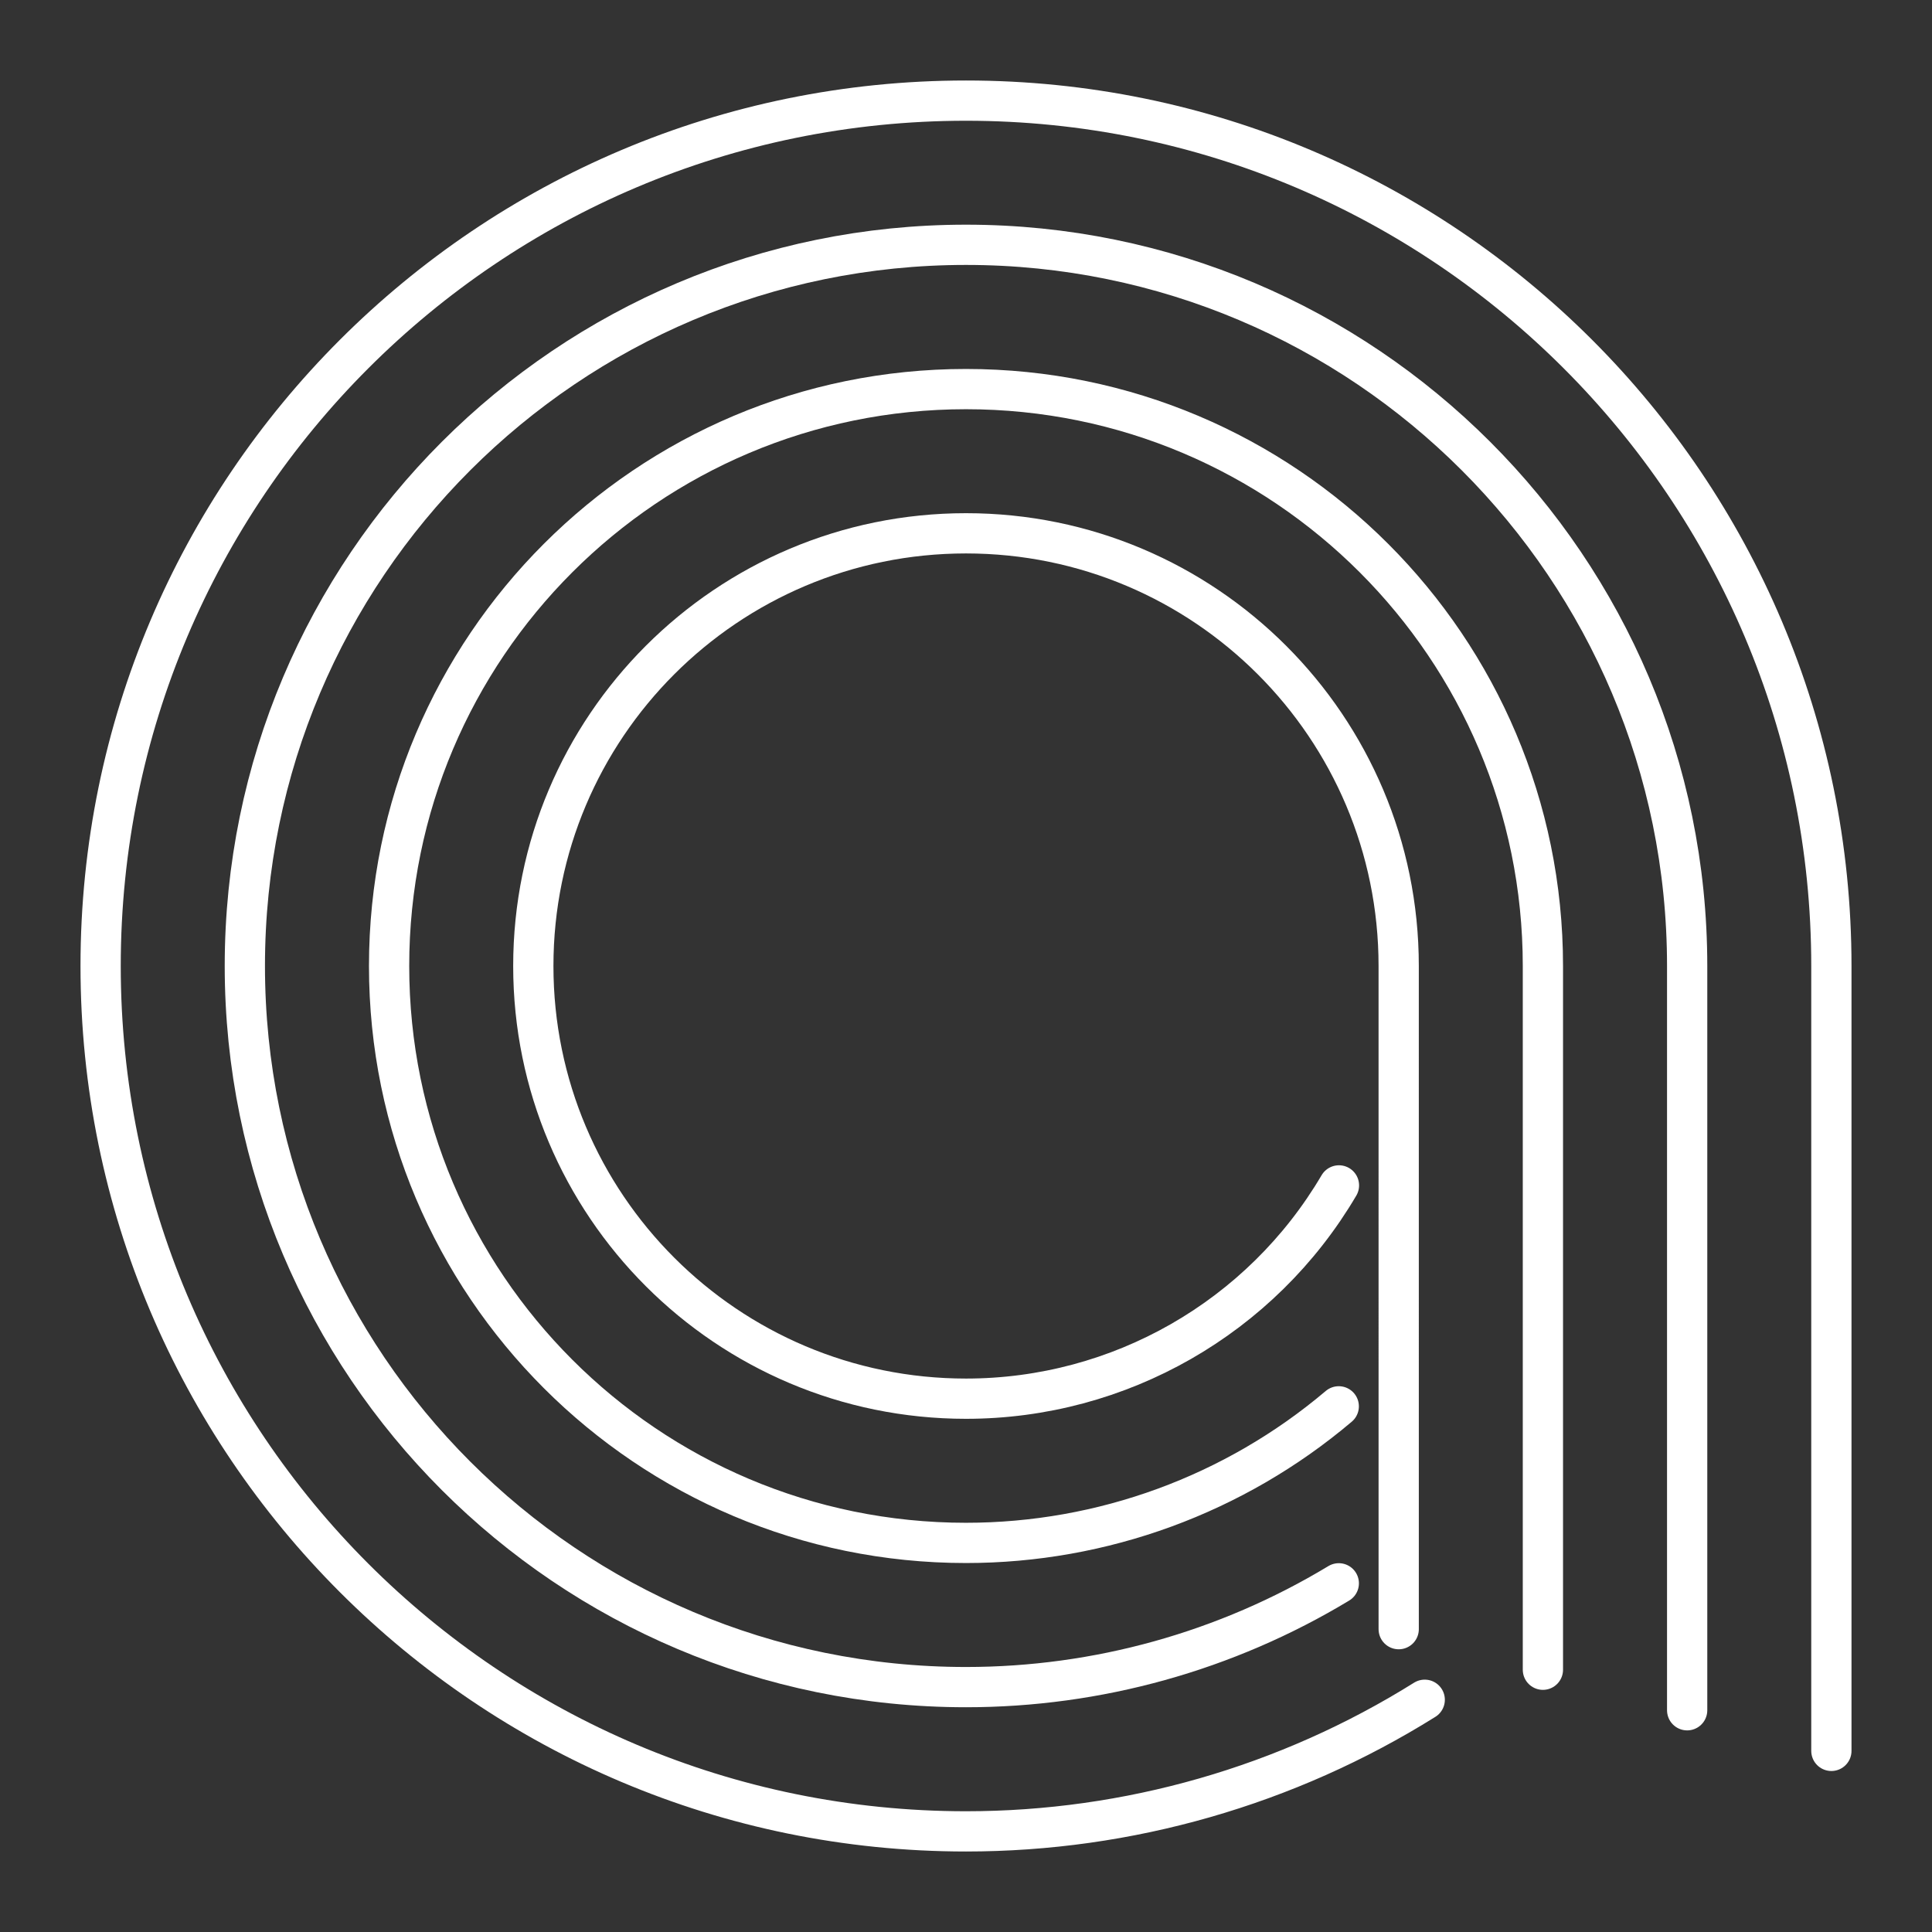 <?xml version="1.0" encoding="UTF-8"?><svg id="a" xmlns="http://www.w3.org/2000/svg" viewBox="0 0 48 48"><rect x="0" y="0" width="48" height="48" fill="#333333" stroke="none"/><defs><style>.d{fill:none;stroke:#fff;stroke-linecap:round;stroke-linejoin:round;}</style></defs><path class="d" d="m35.397 42.23c-3.418 2.137-7.367 3.27-11.397 3.27-11.874 0-21.5-9.626-21.5-21.5s9.626-21.5 21.5-21.5 21.5 9.626 21.5 21.5v19.5"/><path class="d" d="m33.262 39.337c-2.795 1.688-5.997 2.579-9.262 2.579-9.895 0-17.917-8.022-17.917-17.917s8.022-17.917 17.917-17.917 17.917 8.022 17.917 17.917v18.492"/><path class="d" d="m33.261 34.94c-2.588 2.191-5.87 3.393-9.261 3.393-7.916 0-14.333-6.417-14.333-14.333s6.417-14.333 14.333-14.333 14.333 6.417 14.333 14.333v17.484"/><path class="d" d="m33.266 29.451c-1.931 3.283-5.456 5.299-9.266 5.299-5.937 0-10.75-4.813-10.75-10.75s4.813-10.75 10.75-10.75 10.75 4.813 10.75 10.75l3.63e-4 16.476"/></svg>

